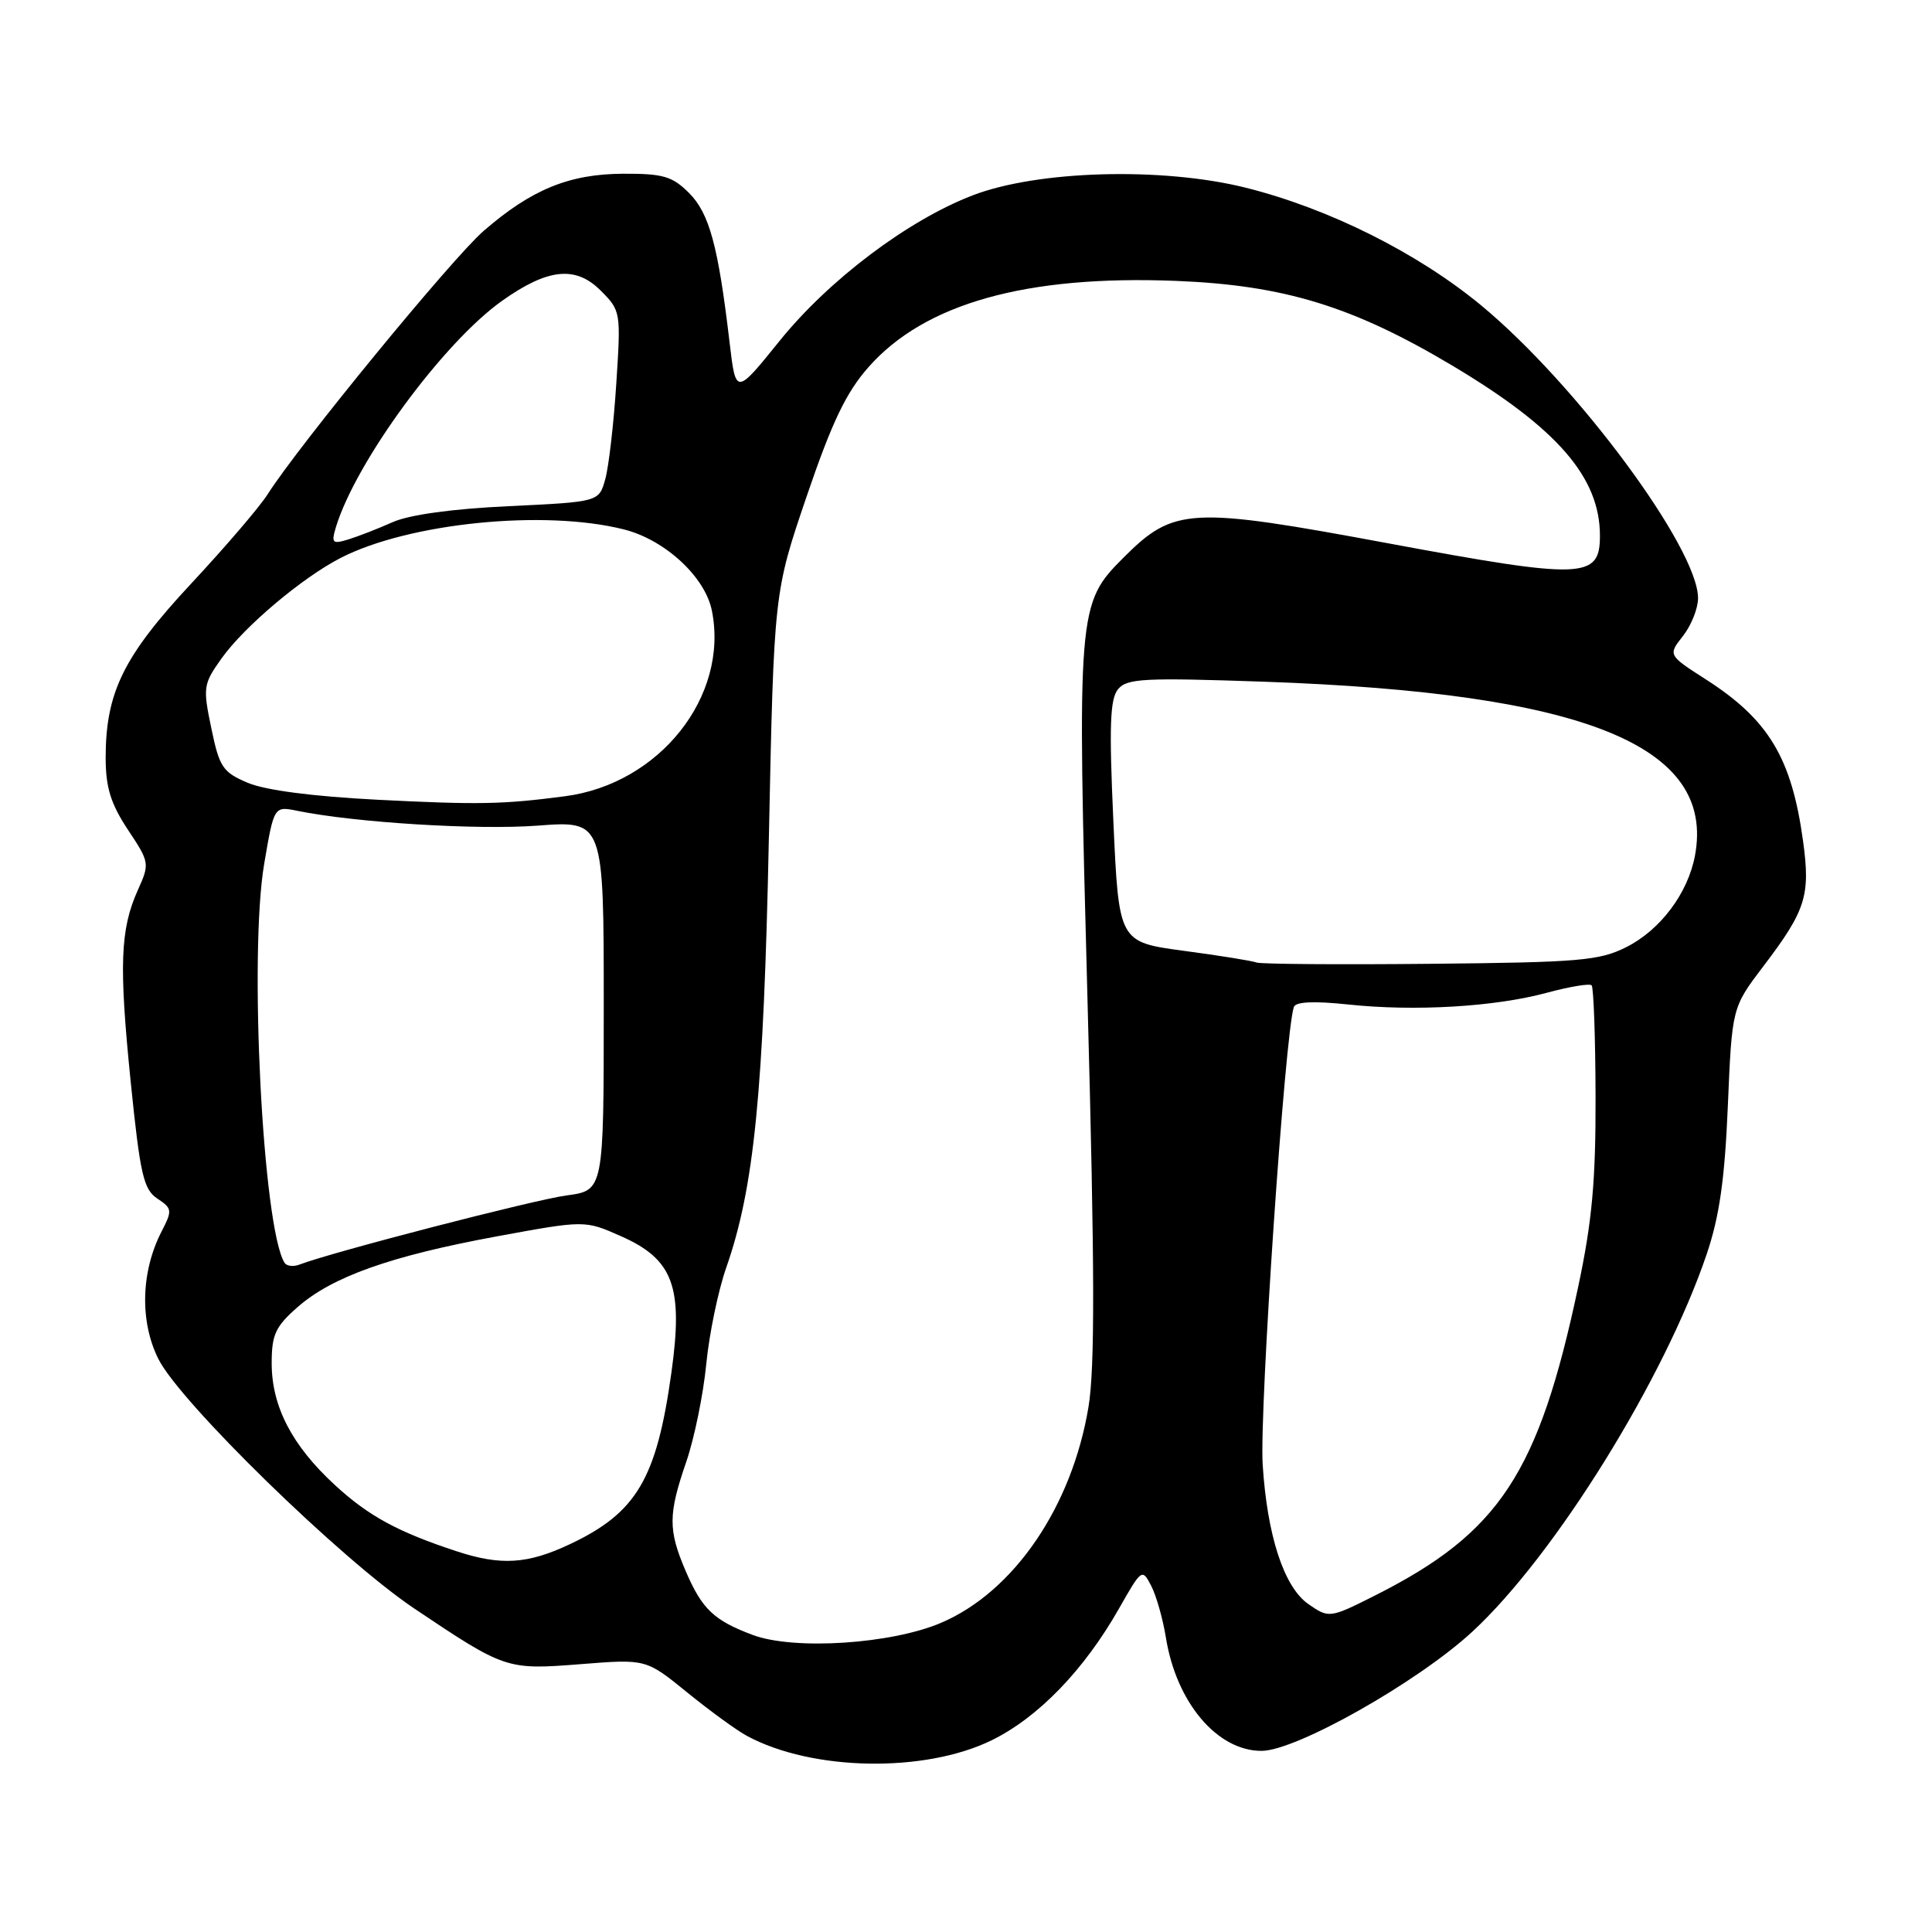 <?xml version="1.0" encoding="UTF-8" standalone="no"?>
<!DOCTYPE svg PUBLIC "-//W3C//DTD SVG 1.1//EN" "http://www.w3.org/Graphics/SVG/1.1/DTD/svg11.dtd" >
<svg xmlns="http://www.w3.org/2000/svg" xmlns:xlink="http://www.w3.org/1999/xlink" version="1.1" viewBox="0 0 256 256">
 <g >
 <path fill="currentColor"
d=" M 131.39 230.60 C 137.57 227.58 143.66 221.27 148.28 213.13 C 151.27 207.87 151.34 207.81 152.54 210.13 C 153.22 211.44 154.09 214.53 154.49 217.00 C 155.87 225.59 161.28 232.00 167.15 232.00 C 171.75 232.00 187.90 222.86 195.11 216.19 C 206.05 206.07 220.57 182.66 226.15 166.17 C 227.84 161.17 228.54 156.25 228.95 146.50 C 229.50 133.50 229.50 133.50 233.68 128.00 C 239.29 120.62 239.91 118.66 238.91 111.41 C 237.40 100.43 234.35 95.36 226.06 90.04 C 221.01 86.80 221.01 86.80 223.01 84.26 C 224.10 82.87 225.00 80.62 225.00 79.26 C 225.00 72.65 208.92 50.94 196.28 40.48 C 187.85 33.51 176.09 27.63 165.06 24.87 C 154.00 22.11 137.48 22.57 128.87 25.89 C 120.29 29.19 109.83 37.08 103.30 45.17 C 97.50 52.36 97.50 52.36 96.68 45.43 C 95.17 32.60 94.00 28.28 91.31 25.58 C 89.09 23.36 87.87 23.00 82.61 23.02 C 75.42 23.05 70.42 25.10 64.07 30.61 C 59.88 34.26 39.57 59.03 35.46 65.50 C 34.42 67.15 29.87 72.46 25.36 77.30 C 16.36 86.95 14.00 91.76 14.00 100.43 C 14.01 104.36 14.67 106.49 16.94 109.93 C 19.82 114.26 19.85 114.42 18.27 117.93 C 15.92 123.15 15.75 127.89 17.33 143.46 C 18.57 155.64 19.02 157.60 20.85 158.82 C 22.82 160.12 22.85 160.39 21.42 163.16 C 18.67 168.48 18.50 175.08 20.98 180.06 C 23.86 185.83 45.19 206.63 54.91 213.15 C 66.95 221.22 67.13 221.28 76.93 220.51 C 85.60 219.82 85.60 219.82 91.05 224.25 C 94.05 226.69 97.62 229.29 99.00 230.03 C 107.64 234.68 122.52 234.94 131.39 230.60 Z  M 99.74 216.64 C 94.58 214.70 93.03 213.23 90.86 208.18 C 88.52 202.71 88.53 200.68 90.94 193.68 C 92.00 190.59 93.19 184.78 93.58 180.78 C 93.97 176.77 95.16 171.03 96.22 168.00 C 99.93 157.40 101.19 144.76 101.88 111.00 C 102.55 78.50 102.55 78.50 106.89 65.76 C 110.23 55.95 112.11 52.02 115.06 48.67 C 122.50 40.21 135.96 36.43 155.85 37.22 C 170.15 37.79 179.30 40.60 192.50 48.48 C 206.37 56.76 212.00 63.26 212.00 70.99 C 212.00 76.72 209.82 76.80 183.99 72.00 C 157.64 67.10 155.55 67.21 148.87 73.89 C 142.76 80.00 142.71 80.67 144.11 132.90 C 145.06 168.06 145.09 181.25 144.23 186.43 C 142.04 199.62 134.38 210.87 124.75 215.01 C 118.16 217.85 105.22 218.69 99.74 216.64 Z  M 173.34 212.53 C 170.12 210.27 167.90 203.45 167.31 194.03 C 166.87 186.81 170.26 136.94 171.44 133.44 C 171.67 132.73 174.08 132.62 178.65 133.10 C 187.49 134.04 198.07 133.41 204.95 131.55 C 207.95 130.74 210.63 130.29 210.90 130.56 C 211.16 130.83 211.40 137.45 211.42 145.28 C 211.45 156.47 210.96 161.84 209.12 170.50 C 203.88 195.20 198.71 203.07 182.28 211.37 C 176.19 214.44 176.09 214.45 173.34 212.53 Z  M 60.50 205.55 C 52.71 202.99 48.81 200.87 44.35 196.75 C 38.69 191.54 36.00 186.35 36.00 180.64 C 36.00 176.85 36.49 175.78 39.42 173.21 C 44.01 169.17 51.77 166.42 65.81 163.83 C 77.50 161.68 77.50 161.68 82.28 163.80 C 89.22 166.87 90.56 170.49 88.96 181.91 C 87.00 195.97 84.35 200.45 75.50 204.62 C 69.90 207.26 66.37 207.48 60.50 205.55 Z  M 37.70 167.32 C 34.81 162.65 32.97 126.36 35.01 114.44 C 36.31 106.81 36.31 106.81 39.41 107.44 C 47.07 109.00 63.26 110.00 71.25 109.40 C 80.00 108.74 80.00 108.74 80.00 133.24 C 80.00 157.74 80.00 157.74 75.08 158.40 C 70.84 158.96 43.99 165.91 39.69 167.56 C 38.87 167.88 37.98 167.77 37.70 167.32 Z  M 166.50 127.54 C 165.95 127.32 161.62 126.62 156.87 125.99 C 148.25 124.83 148.25 124.83 147.53 108.89 C 146.95 96.18 147.08 92.61 148.15 91.32 C 149.33 89.89 151.62 89.78 167.50 90.33 C 210.03 91.82 227.32 98.80 224.59 113.39 C 223.65 118.38 220.00 123.23 215.49 125.50 C 211.91 127.30 209.25 127.52 189.50 127.71 C 177.40 127.83 167.05 127.75 166.50 127.54 Z  M 50.00 105.97 C 41.45 105.53 35.16 104.71 32.84 103.73 C 29.51 102.32 29.07 101.66 28.00 96.49 C 26.87 91.08 26.94 90.64 29.33 87.28 C 32.36 83.01 40.07 76.52 45.19 73.90 C 54.25 69.28 72.12 67.49 82.67 70.15 C 88.11 71.52 93.44 76.44 94.33 80.92 C 96.60 92.26 87.40 103.88 74.84 105.51 C 66.58 106.59 63.44 106.65 50.00 105.97 Z  M 44.51 69.85 C 47.14 61.19 58.70 45.43 66.50 39.88 C 72.56 35.57 76.26 35.17 79.58 38.49 C 82.26 41.17 82.28 41.32 81.66 50.85 C 81.32 56.16 80.66 61.85 80.20 63.50 C 79.36 66.50 79.36 66.50 67.43 67.07 C 59.90 67.42 54.21 68.21 52.00 69.20 C 50.08 70.06 47.44 71.08 46.15 71.48 C 44.04 72.12 43.88 71.96 44.51 69.85 Z "/>
</g>
</svg>